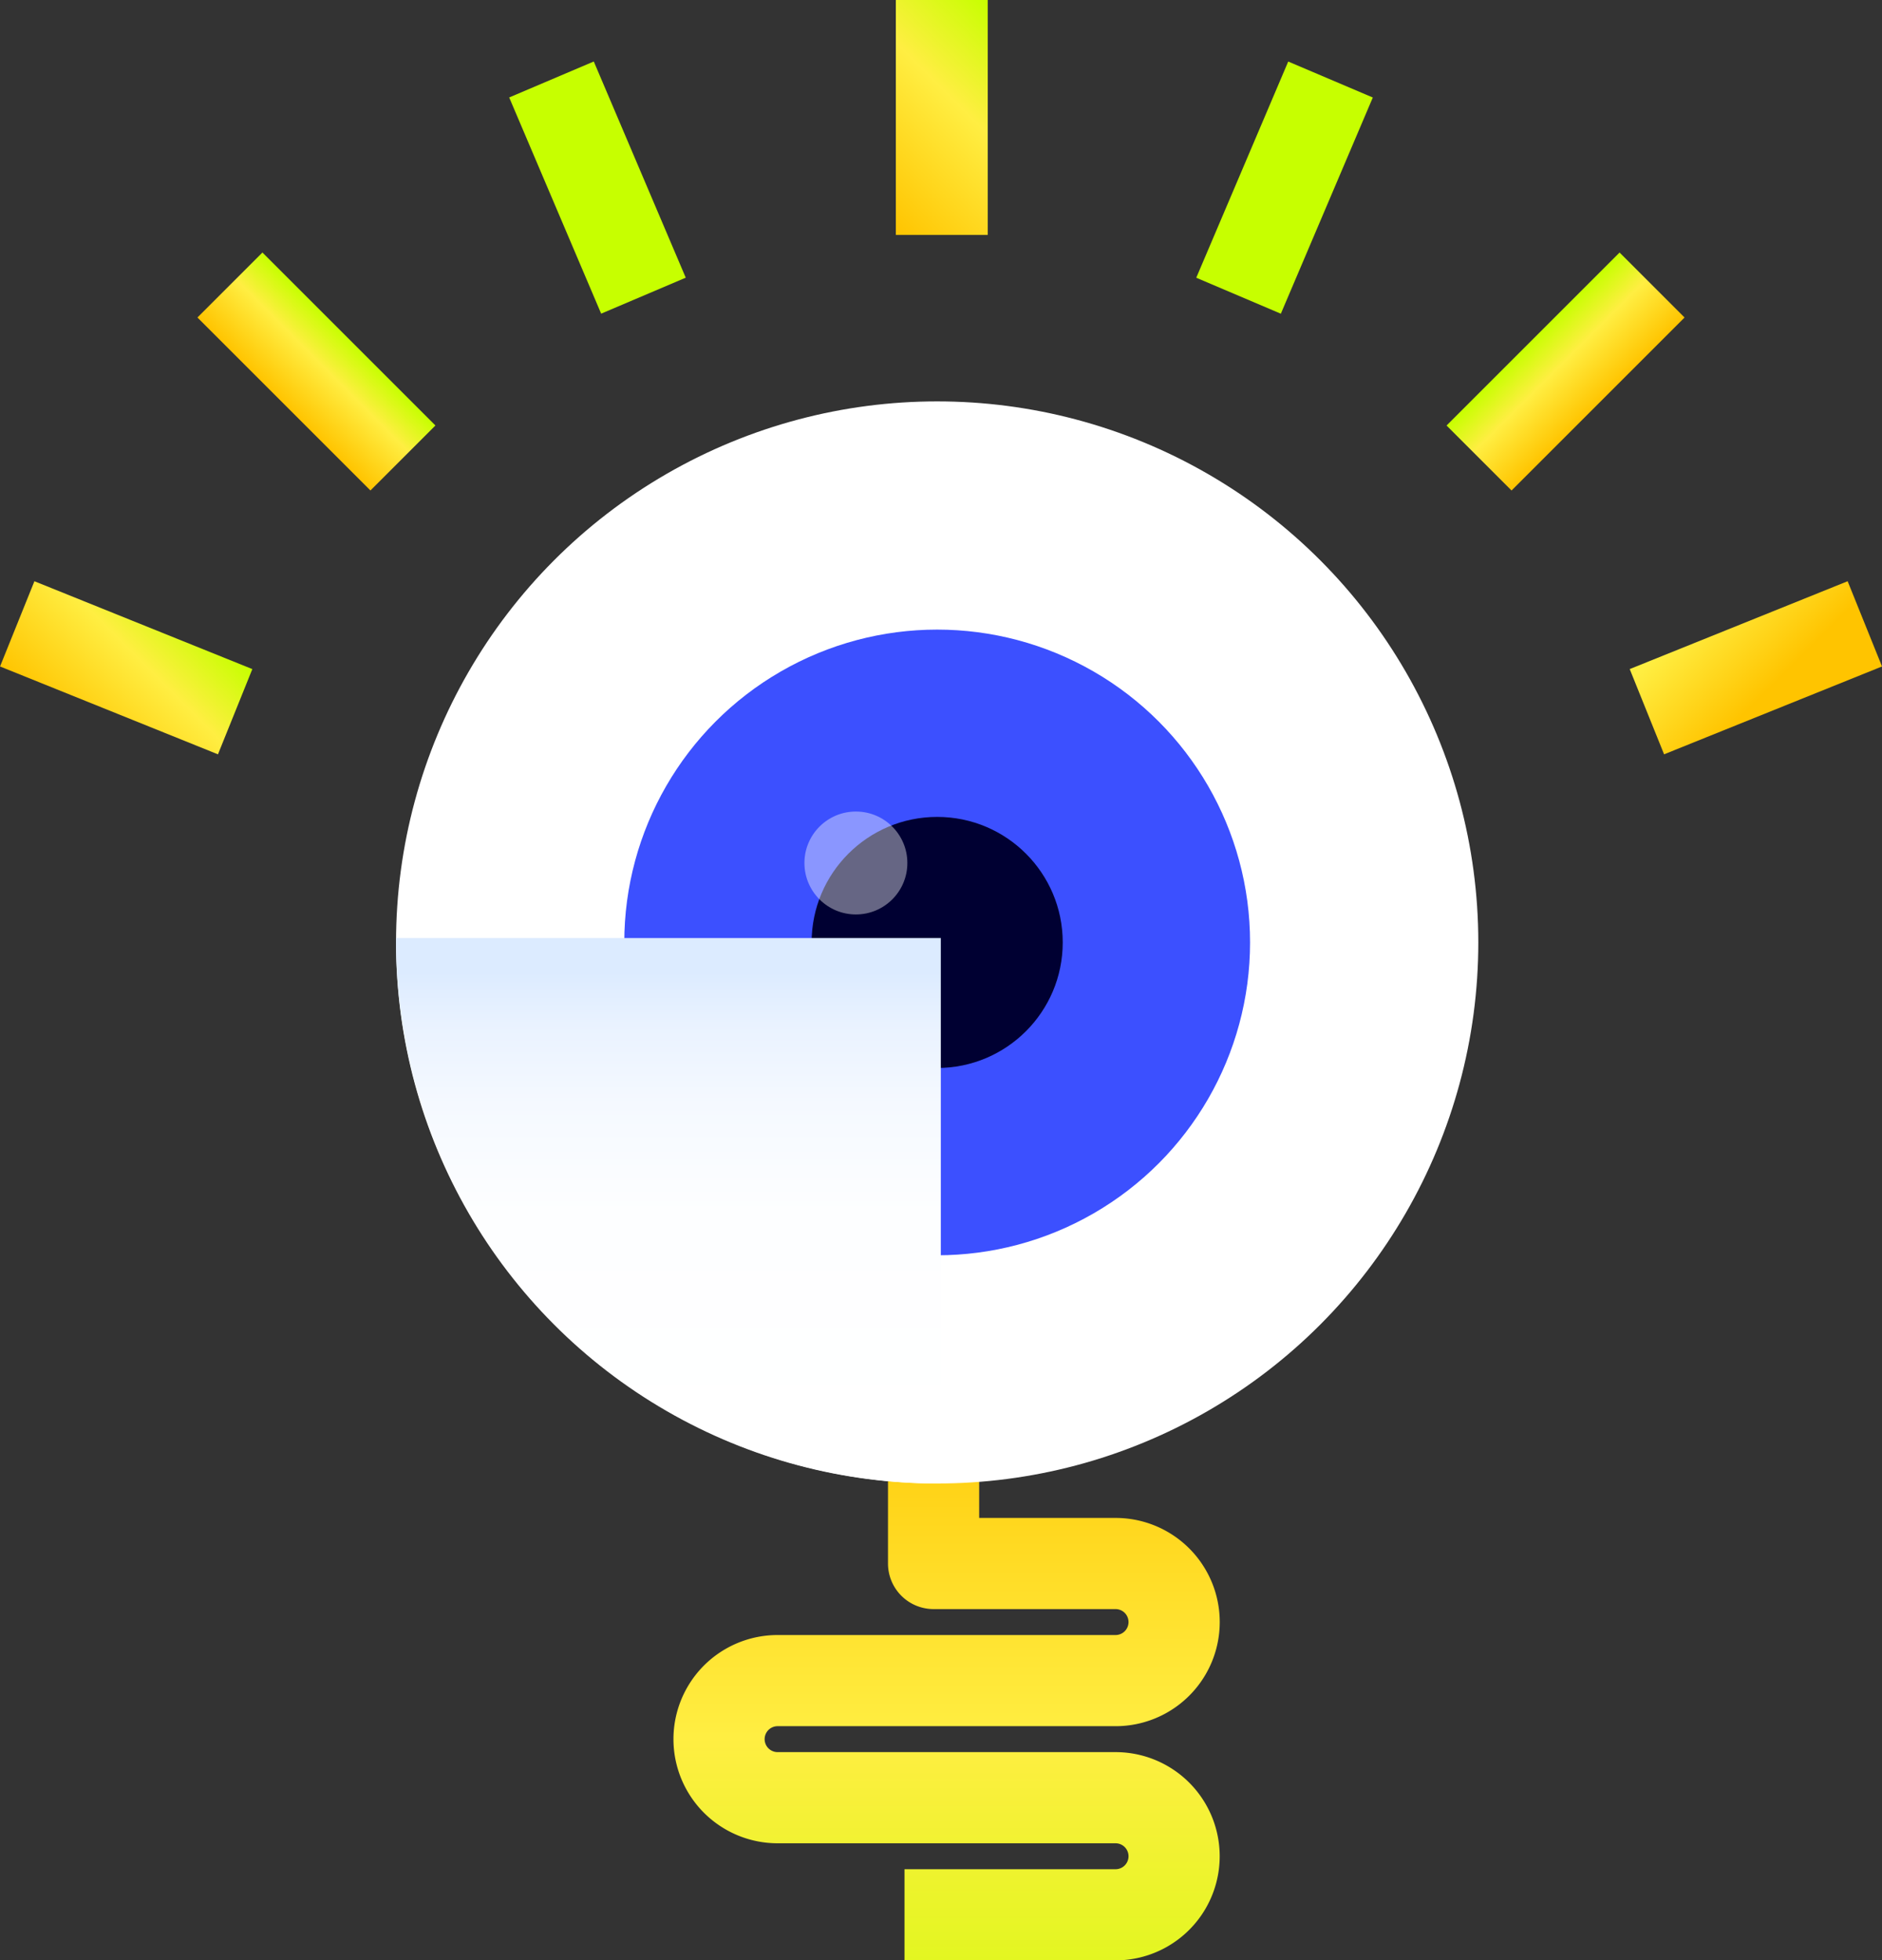 <svg xmlns="http://www.w3.org/2000/svg" xmlns:xlink="http://www.w3.org/1999/xlink" viewBox="0 0 403.36 420.22"><rect x="0" y="0" width="403.36" height="420.22" fill="#333333" stroke="none"/><defs><linearGradient id="e1267ee4-372d-4b32-94bd-61995cbec540" x1="4266.54" y1="13430.49" x2="4304.38" y2="13430.49" gradientTransform="translate(1339.67 -13893.24) rotate(23.04)" gradientUnits="userSpaceOnUse"><stop offset="0" stop-color="#ffc400"/><stop offset="0.59" stop-color="#ffee42"/><stop offset="1" stop-color="#c7ff00"/></linearGradient><linearGradient id="eea61440-6e0e-427d-8798-b6d1e0af9bf2" x1="4411.12" y1="13429.13" x2="4448.22" y2="13429.13" gradientTransform="matrix(0.93, -0.37, 0.37, 0.93, -9002.25, -10757.99)" xlink:href="#e1267ee4-372d-4b32-94bd-61995cbec540"/><linearGradient id="a5e075c1-052c-4e47-8c31-f3b2f8d23fc0" x1="4467.71" y1="13470.69" x2="4517.26" y2="13470.69" gradientTransform="translate(-12500.03 -6323.37) rotate(-45)" xlink:href="#e1267ee4-372d-4b32-94bd-61995cbec540"/><linearGradient id="ab4a1214-ff8f-47e8-ad18-9237e18f809d" x1="4349.36" y1="13414.42" x2="4369.06" y2="13414.42" gradientTransform="translate(4427.04 13494.05) rotate(180)" xlink:href="#e1267ee4-372d-4b32-94bd-61995cbec540"/><linearGradient id="f4a6368d-9fba-4d6d-bd74-253bac7685f7" x1="7456.4" y1="16620.34" x2="7494.23" y2="16620.34" gradientTransform="matrix(0.92, -0.39, -0.39, -0.92, 1.94, 18363.35)" xlink:href="#e1267ee4-372d-4b32-94bd-61995cbec540"/><linearGradient id="f400026f-0099-4e66-b336-c30c88a78183" x1="7600.98" y1="16618.99" x2="7638.08" y2="16618.99" gradientTransform="matrix(0.93, 0.37, 0.37, -0.93, -13006.29, 12603.93)" xlink:href="#e1267ee4-372d-4b32-94bd-61995cbec540"/><linearGradient id="bd58a4a9-62da-41ae-a57a-04150b4b6de4" x1="7539.21" y1="16604.27" x2="7558.91" y2="16604.27" gradientTransform="matrix(-1, 0, 0, 1, 7884.62, -16524.62)" xlink:href="#e1267ee4-372d-4b32-94bd-61995cbec540"/><linearGradient id="bd730f7e-4c20-485e-b143-88c1cebccc92" x1="9113.62" y1="219.28" x2="9113.62" y2="115.07" gradientTransform="translate(9316.49 535.28) rotate(180)" gradientUnits="userSpaceOnUse"><stop offset="0" stop-color="#ffd216"/><stop offset="0.54" stop-color="#ffee42"/><stop offset="1" stop-color="#e3f621"/></linearGradient><linearGradient id="be66fece-3983-4b9a-8759-f1ffa4a97032" x1="5655.83" y1="440.7" x2="5655.83" y2="339.56" gradientTransform="translate(-5512.56 -131.24)" gradientUnits="userSpaceOnUse"><stop offset="0" stop-color="#fff"/><stop offset="0.49" stop-color="#fdfeff"/><stop offset="0.72" stop-color="#f5f9ff"/><stop offset="0.89" stop-color="#e9f2ff"/><stop offset="1" stop-color="#dcebff"/></linearGradient></defs><g style="isolation:isolate"><g id="b9a611e8-4179-459b-bdf5-3e27c860d4ec" data-name="Capa 2"><g id="a15f340c-a2bf-4491-9ed4-55ee000c76f1" data-name="Capa 1"><rect x="17.19" y="117.97" width="19.7" height="50.36" transform="translate(-115.83 114.69) rotate(-68.04)" fill="url(#e1267ee4-372d-4b32-94bd-61995cbec540)"/><rect x="118.2" y="15.03" width="19.7" height="50.36" transform="translate(-5.52 53.32) rotate(-23.04)" fill="url(#eea61440-6e0e-427d-8798-b6d1e0af9bf2)"/><rect x="192" width="19.7" height="50.36" fill="url(#a5e075c1-052c-4e47-8c31-f3b2f8d23fc0)"/><rect x="57.97" y="53.42" width="19.7" height="52.44" transform="translate(172.09 87.99) rotate(135)" fill="url(#ab4a1214-ff8f-47e8-ad18-9237e18f809d)"/><rect x="366.47" y="117.97" width="19.7" height="50.36" transform="translate(384.29 545.69) rotate(-111.96)" fill="url(#f4a6368d-9fba-4d6d-bd74-253bac7685f7)"/><rect x="265.46" y="15.03" width="19.7" height="50.36" transform="translate(512.92 184.97) rotate(-156.96)" fill="url(#f400026f-0099-4e66-b336-c30c88a78183)"/><rect x="325.69" y="53.42" width="19.7" height="52.44" transform="translate(154.59 -213.94) rotate(45)" fill="url(#bd58a4a9-62da-41ae-a57a-04150b4b6de4)"/><path d="M239.09,420.22H193.86V400.68h45.23a2.78,2.78,0,1,0,0-5.56H166.66a22.32,22.32,0,0,1,0-44.64h72.43a2.78,2.78,0,1,0,0-5.56h-39a9.77,9.77,0,0,1-9.77-9.77V316h19.54v9.38h29.24a22.32,22.32,0,1,1,0,44.64H166.66a2.78,2.78,0,0,0,0,5.56h72.43a22.32,22.32,0,1,1,0,44.64Z" fill="url(#bd730f7e-4c20-485e-b143-88c1cebccc92)"/><circle cx="200.86" cy="202.02" r="115.98" fill="#fff"/><circle cx="200.86" cy="202.02" r="67.06" fill="#3c50ff"/><circle cx="200.86" cy="202.02" r="26.91" fill="#000032"/><circle cx="183.44" cy="184.99" r="11.03" fill="#fff" opacity="0.4"/><path d="M84.88,201.64A116.29,116.29,0,0,0,201.09,318h.55V201.08H84.89C84.89,201.27,84.88,201.45,84.88,201.64Z" fill="url(#be66fece-3983-4b9a-8759-f1ffa4a97032)" style="mix-blend-mode:multiply"/></g></g></g></svg>